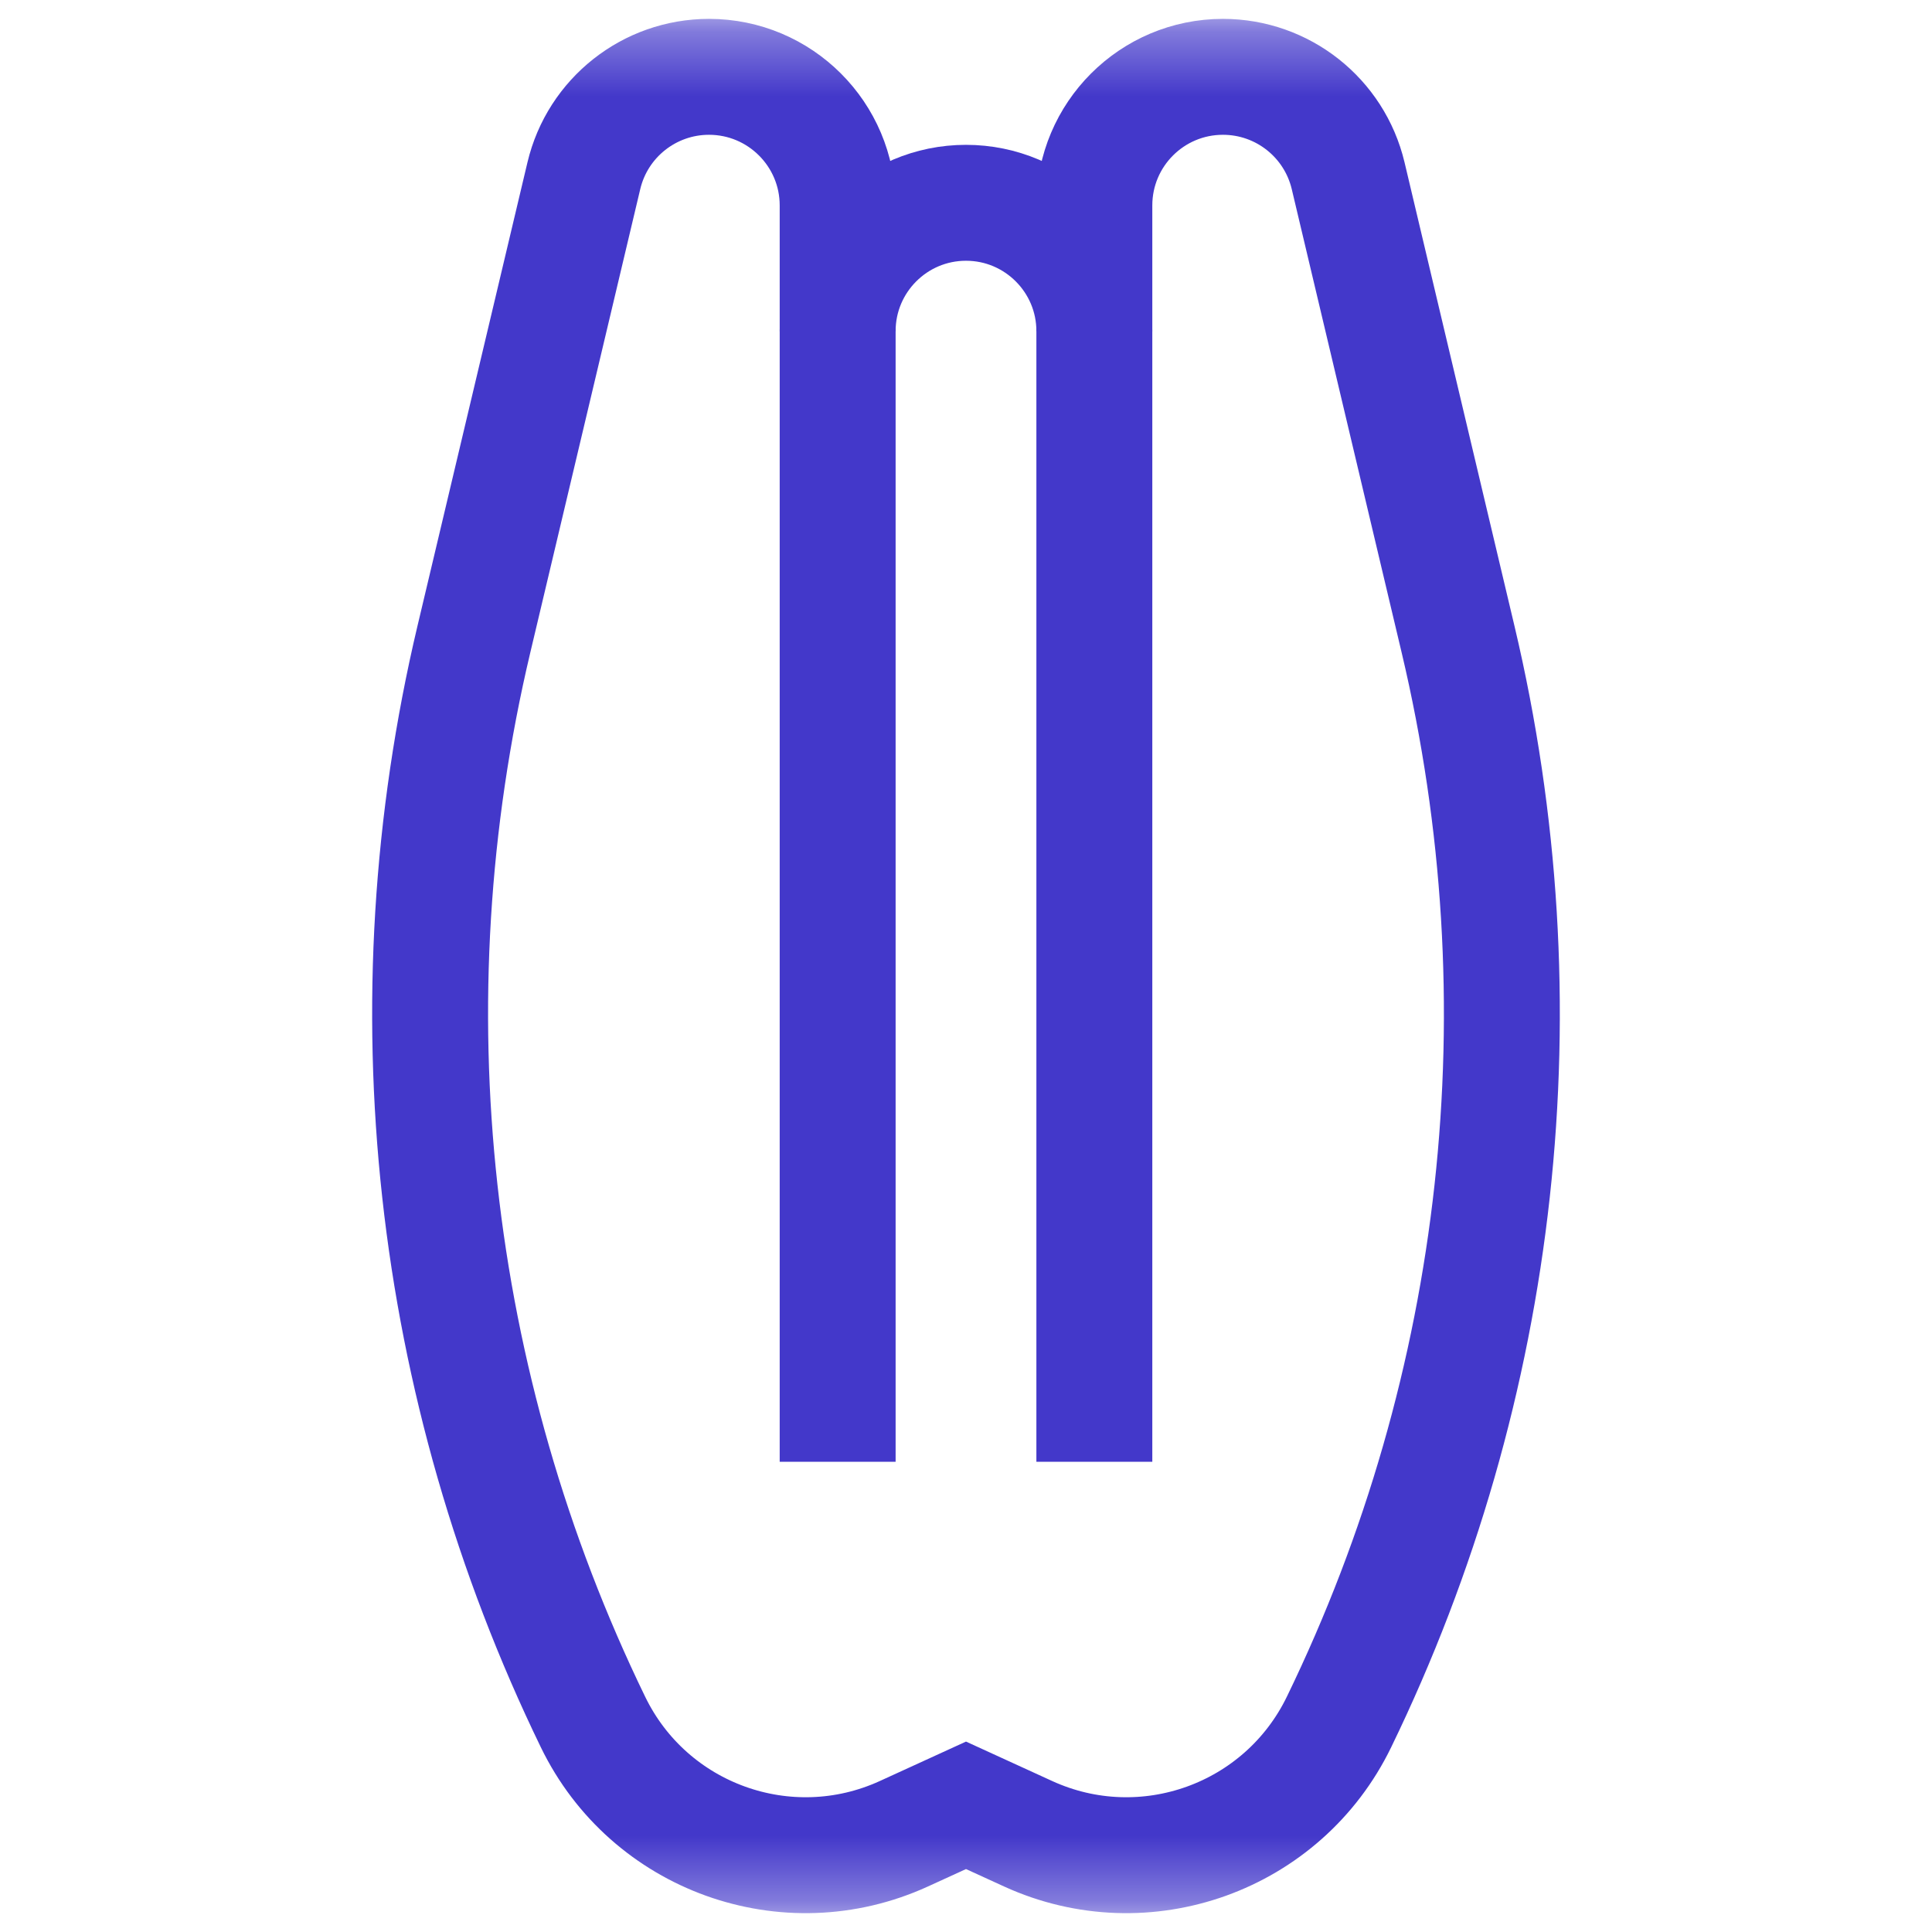<svg width="30" height="30" viewBox="0 0 30 30" fill="none" xmlns="http://www.w3.org/2000/svg">
<mask id="mask0_51_12009" style="mask-type:luminance" maskUnits="userSpaceOnUse" x="0" y="0" width="30" height="30">
<path d="M0.333 0.333H29.667V29.667H0.333V0.333Z" fill="white"/>
</mask>
<g mask="url(#mask0_51_12009)">
<path d="M16.993 5.143V3.19C16.993 2.087 17.887 1.193 18.99 1.193C19.916 1.193 20.72 1.829 20.934 2.729L22.641 9.928C23.981 15.578 23.328 21.517 20.792 26.739C19.921 28.533 17.779 29.303 15.966 28.475L15 28.033L14.034 28.475C12.221 29.303 10.078 28.533 9.208 26.739C6.672 21.517 6.019 15.578 7.358 9.928L9.066 2.729C9.279 1.829 10.084 1.193 11.009 1.193C12.112 1.193 13.007 2.087 13.007 3.19V5.143" stroke="#4338CA" stroke-width="1.8" stroke-miterlimit="10"/>
<path d="M13.007 22.698V5.142C13.007 4.042 13.899 3.149 15 3.149C16.1 3.149 16.993 4.042 16.993 5.142V22.698" stroke="#4338CA" stroke-width="1.8" stroke-miterlimit="10"/>
</g>
</svg>
